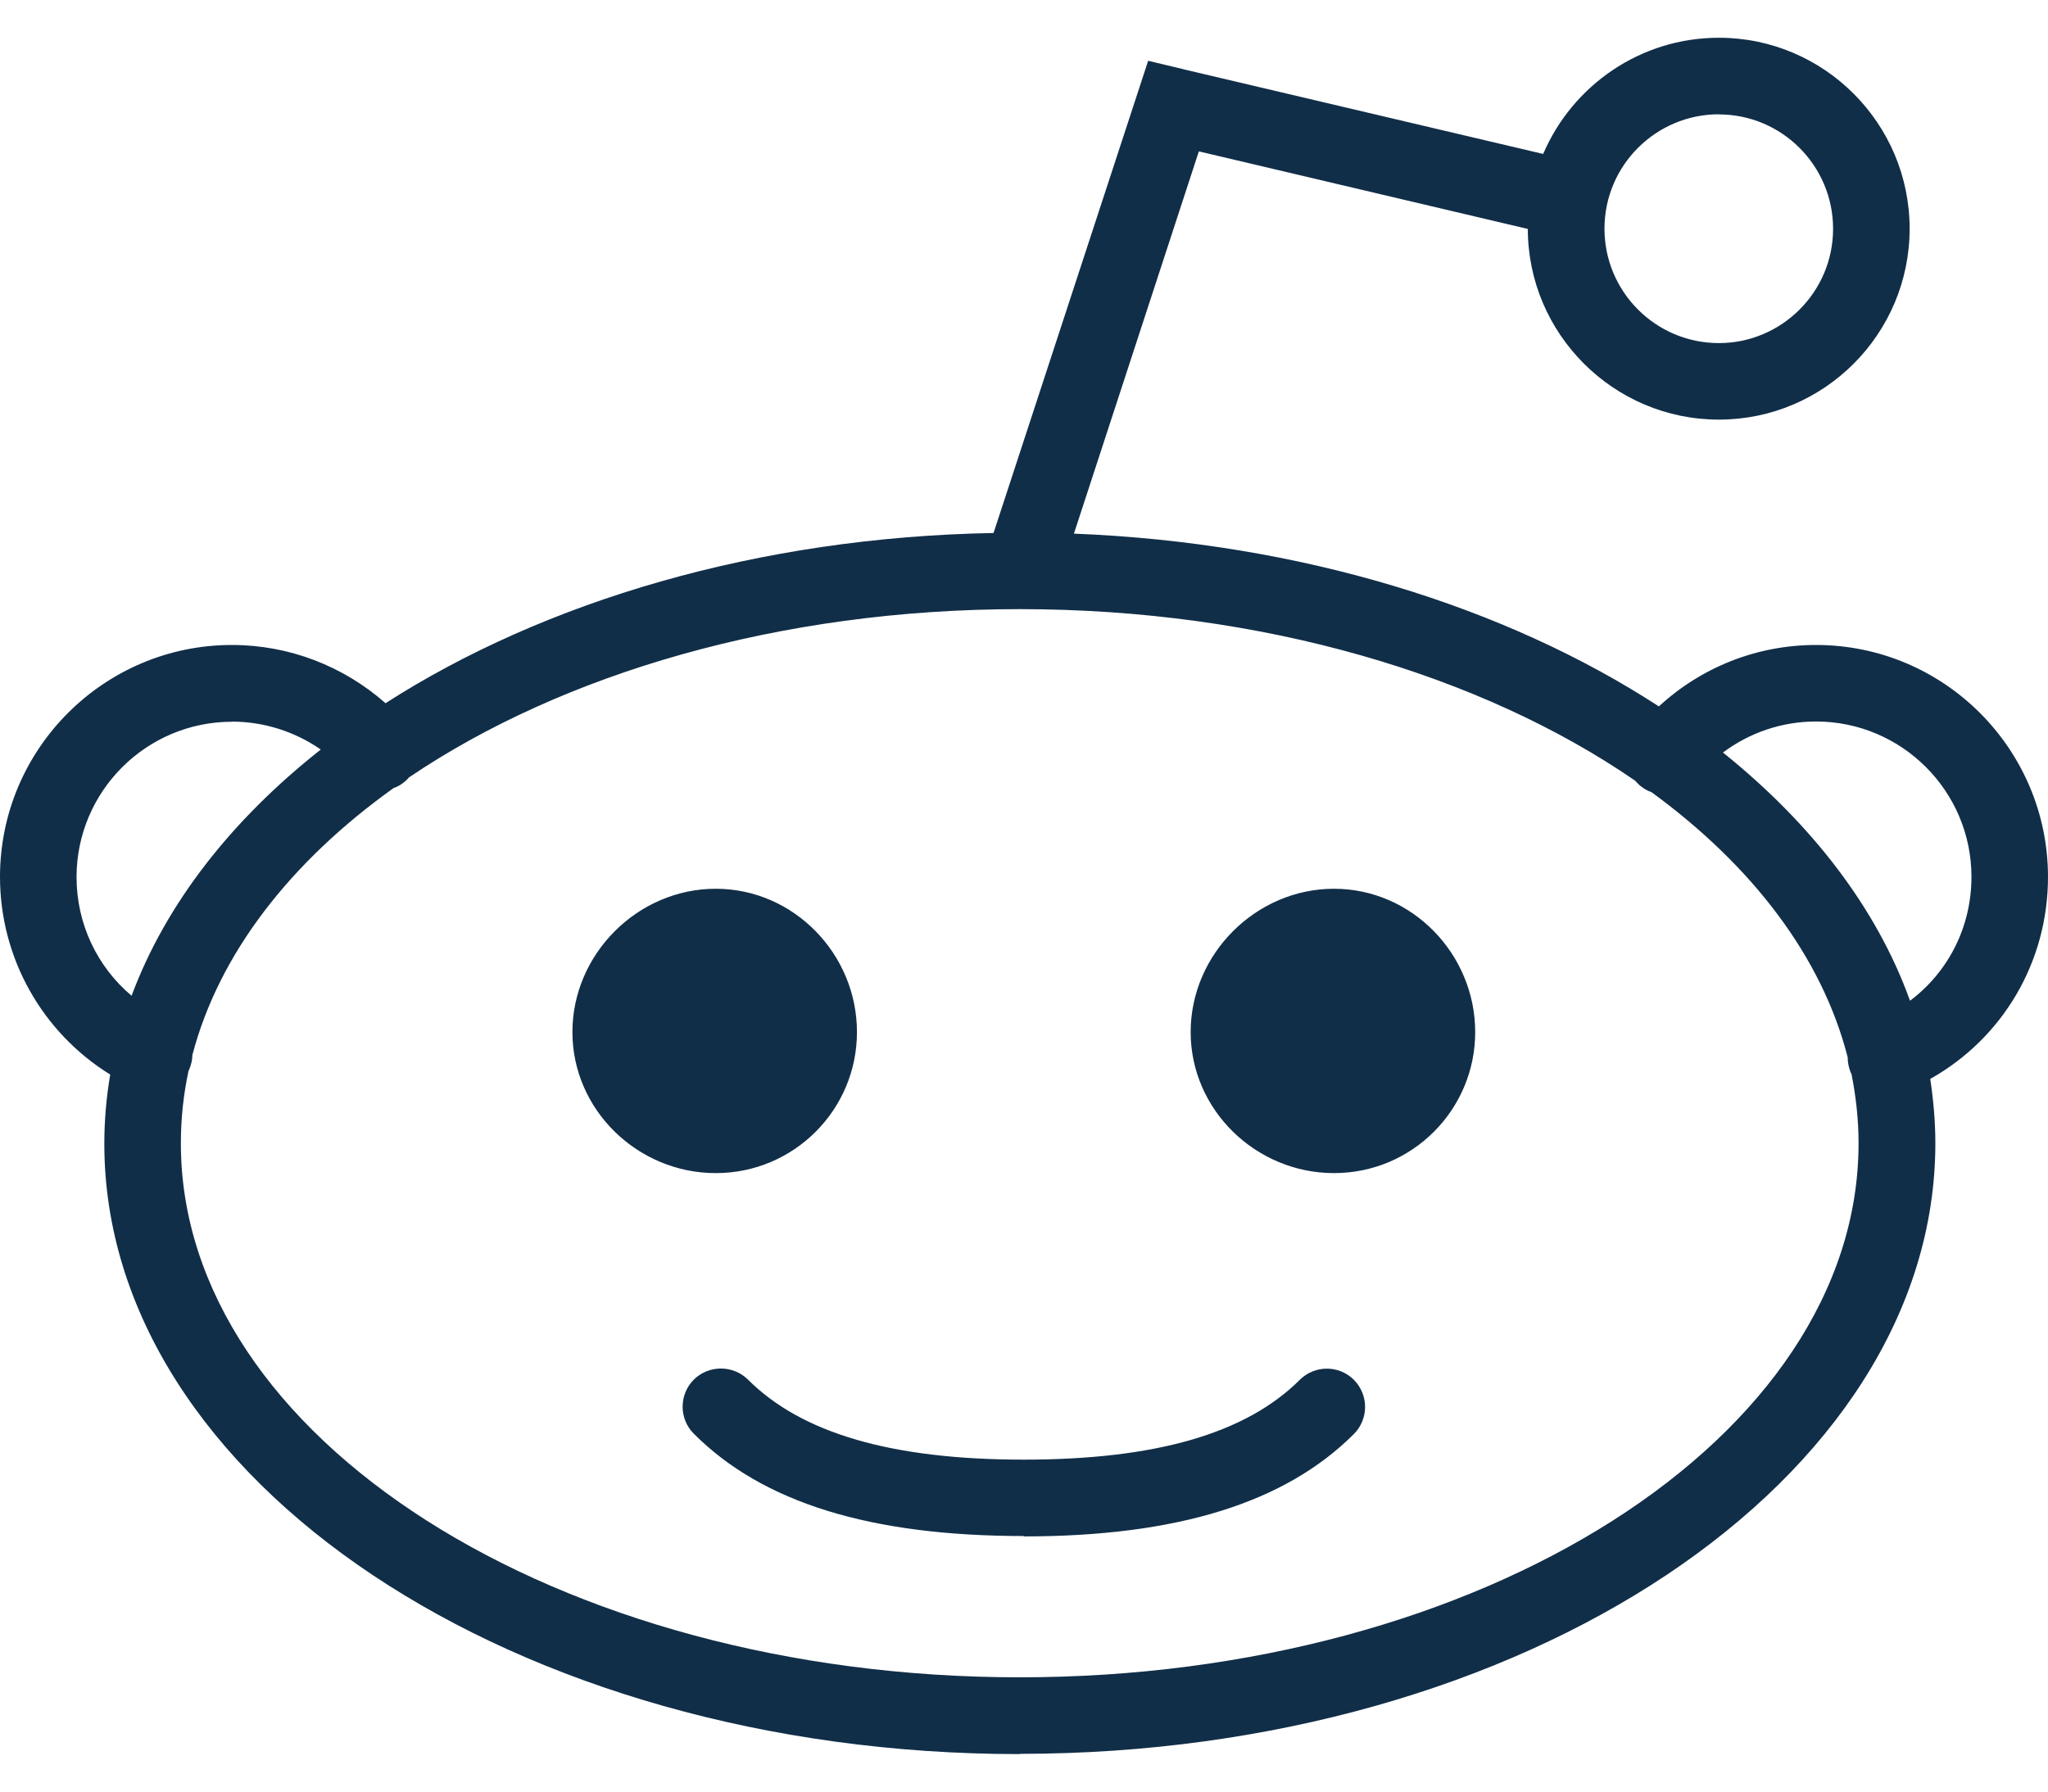 <?xml version="1.0" encoding="UTF-8"?>
<svg width="16px" height="14px" viewBox="0 0 16 14" version="1.1" xmlns="http://www.w3.org/2000/svg" xmlns:xlink="http://www.w3.org/1999/xlink">
    <!-- Generator: Sketch 39 (31667) - http://www.bohemiancoding.com/sketch -->
    <title>logolink_reddit</title>
    <desc>Created with Sketch.</desc>
    <defs></defs>
    <g id="Page-1" stroke="none" stroke-width="1" fill="none" fill-rule="evenodd">
        <g id="Artboard" transform="translate(-730, -60)" fill="#112E48">
            <g id="logolink_reddit" transform="translate(730, 60)">
                <path d="M1.473,8.368 C1.433,8.553 1.413,8.742 1.413,8.934 C1.413,11.234 4.353,13.107 7.967,13.107 C11.58,13.107 14.52,11.235 14.52,8.934 C14.52,8.751 14.5,8.57 14.465,8.394 L14.455,8.372 C14.442,8.336 14.435,8.299 14.435,8.262 C14.235,7.478 13.69,6.765 12.902,6.19 C12.872,6.18 12.844,6.164 12.818,6.143 C12.801,6.13 12.788,6.115 12.774,6.1 C11.576,5.276 9.864,4.76 7.967,4.76 C6.087,4.76 4.391,5.266 3.195,6.075 C3.185,6.087 3.175,6.098 3.162,6.108 C3.136,6.13 3.106,6.148 3.075,6.158 C2.27,6.734 1.711,7.451 1.503,8.244 C1.503,8.282 1.493,8.321 1.478,8.358 L1.473,8.368 L1.473,8.368 Z M8,12.003 C6.802,12.003 5.958,11.743 5.42,11.203 C5.304,11.087 5.304,10.898 5.42,10.781 C5.537,10.665 5.727,10.665 5.844,10.781 C6.264,11.201 6.969,11.406 7.999,11.406 C9.029,11.406 9.734,11.202 10.155,10.782 C10.271,10.666 10.461,10.666 10.577,10.782 C10.694,10.9 10.694,11.089 10.577,11.206 C10.039,11.744 9.195,12.006 7.997,12.006 L8,12.003 Z M5.592,6.945 C4.982,6.945 4.472,7.455 4.472,8.065 C4.472,8.673 4.982,9.167 5.592,9.167 C6.202,9.167 6.695,8.673 6.695,8.065 C6.695,7.455 6.201,6.945 5.592,6.945 L5.592,6.945 Z M10.422,6.945 C9.812,6.945 9.302,7.455 9.302,8.065 C9.302,8.673 9.812,9.167 10.422,9.167 C11.032,9.167 11.525,8.673 11.525,8.065 C11.525,7.455 11.031,6.945 10.422,6.945 L10.422,6.945 Z M13.46,5.88 C14.153,6.436 14.662,7.096 14.922,7.82 C15.222,7.595 15.402,7.242 15.402,6.852 C15.402,6.182 14.857,5.638 14.188,5.638 C13.921,5.638 13.668,5.725 13.46,5.881 L13.46,5.88 Z M1.812,5.64 C1.142,5.64 0.598,6.185 0.598,6.854 C0.598,7.217 0.758,7.554 1.028,7.781 C1.296,7.061 1.81,6.406 2.506,5.857 C2.304,5.717 2.063,5.639 1.812,5.639 L1.812,5.64 Z M7.967,13.707 C4.023,13.707 0.815,11.567 0.815,8.937 C0.815,8.754 0.831,8.574 0.861,8.397 C0.33,8.068 0,7.487 0,6.852 C0,5.852 0.813,5.04 1.812,5.04 C2.258,5.04 2.682,5.204 3.012,5.495 C4.252,4.699 5.922,4.198 7.762,4.165 L8.97,0.475 L9.234,0.538 C9.236,0.538 9.238,0.538 9.24,0.54 L12.056,1.203 C12.284,0.67 12.813,0.295 13.429,0.295 C14.251,0.295 14.919,0.965 14.919,1.787 C14.919,2.61 14.251,3.279 13.429,3.279 C12.606,3.279 11.937,2.609 11.936,1.789 L9.366,1.183 L8.39,4.17 C10.163,4.24 11.764,4.742 12.96,5.52 C13.293,5.213 13.727,5.04 14.188,5.04 C15.188,5.04 16,5.854 16,6.853 C16,7.518 15.646,8.113 15.08,8.431 C15.105,8.597 15.12,8.765 15.12,8.935 C15.118,11.565 11.91,13.705 7.967,13.705 L7.967,13.707 Z M13.43,0.893 C12.936,0.893 12.535,1.293 12.535,1.787 C12.535,2.28 12.935,2.681 13.429,2.681 C13.919,2.681 14.321,2.281 14.321,1.788 C14.321,1.295 13.921,0.894 13.428,0.894 L13.43,0.893 Z" id="Shape"></path>
            </g>
        </g>
    </g>
</svg>